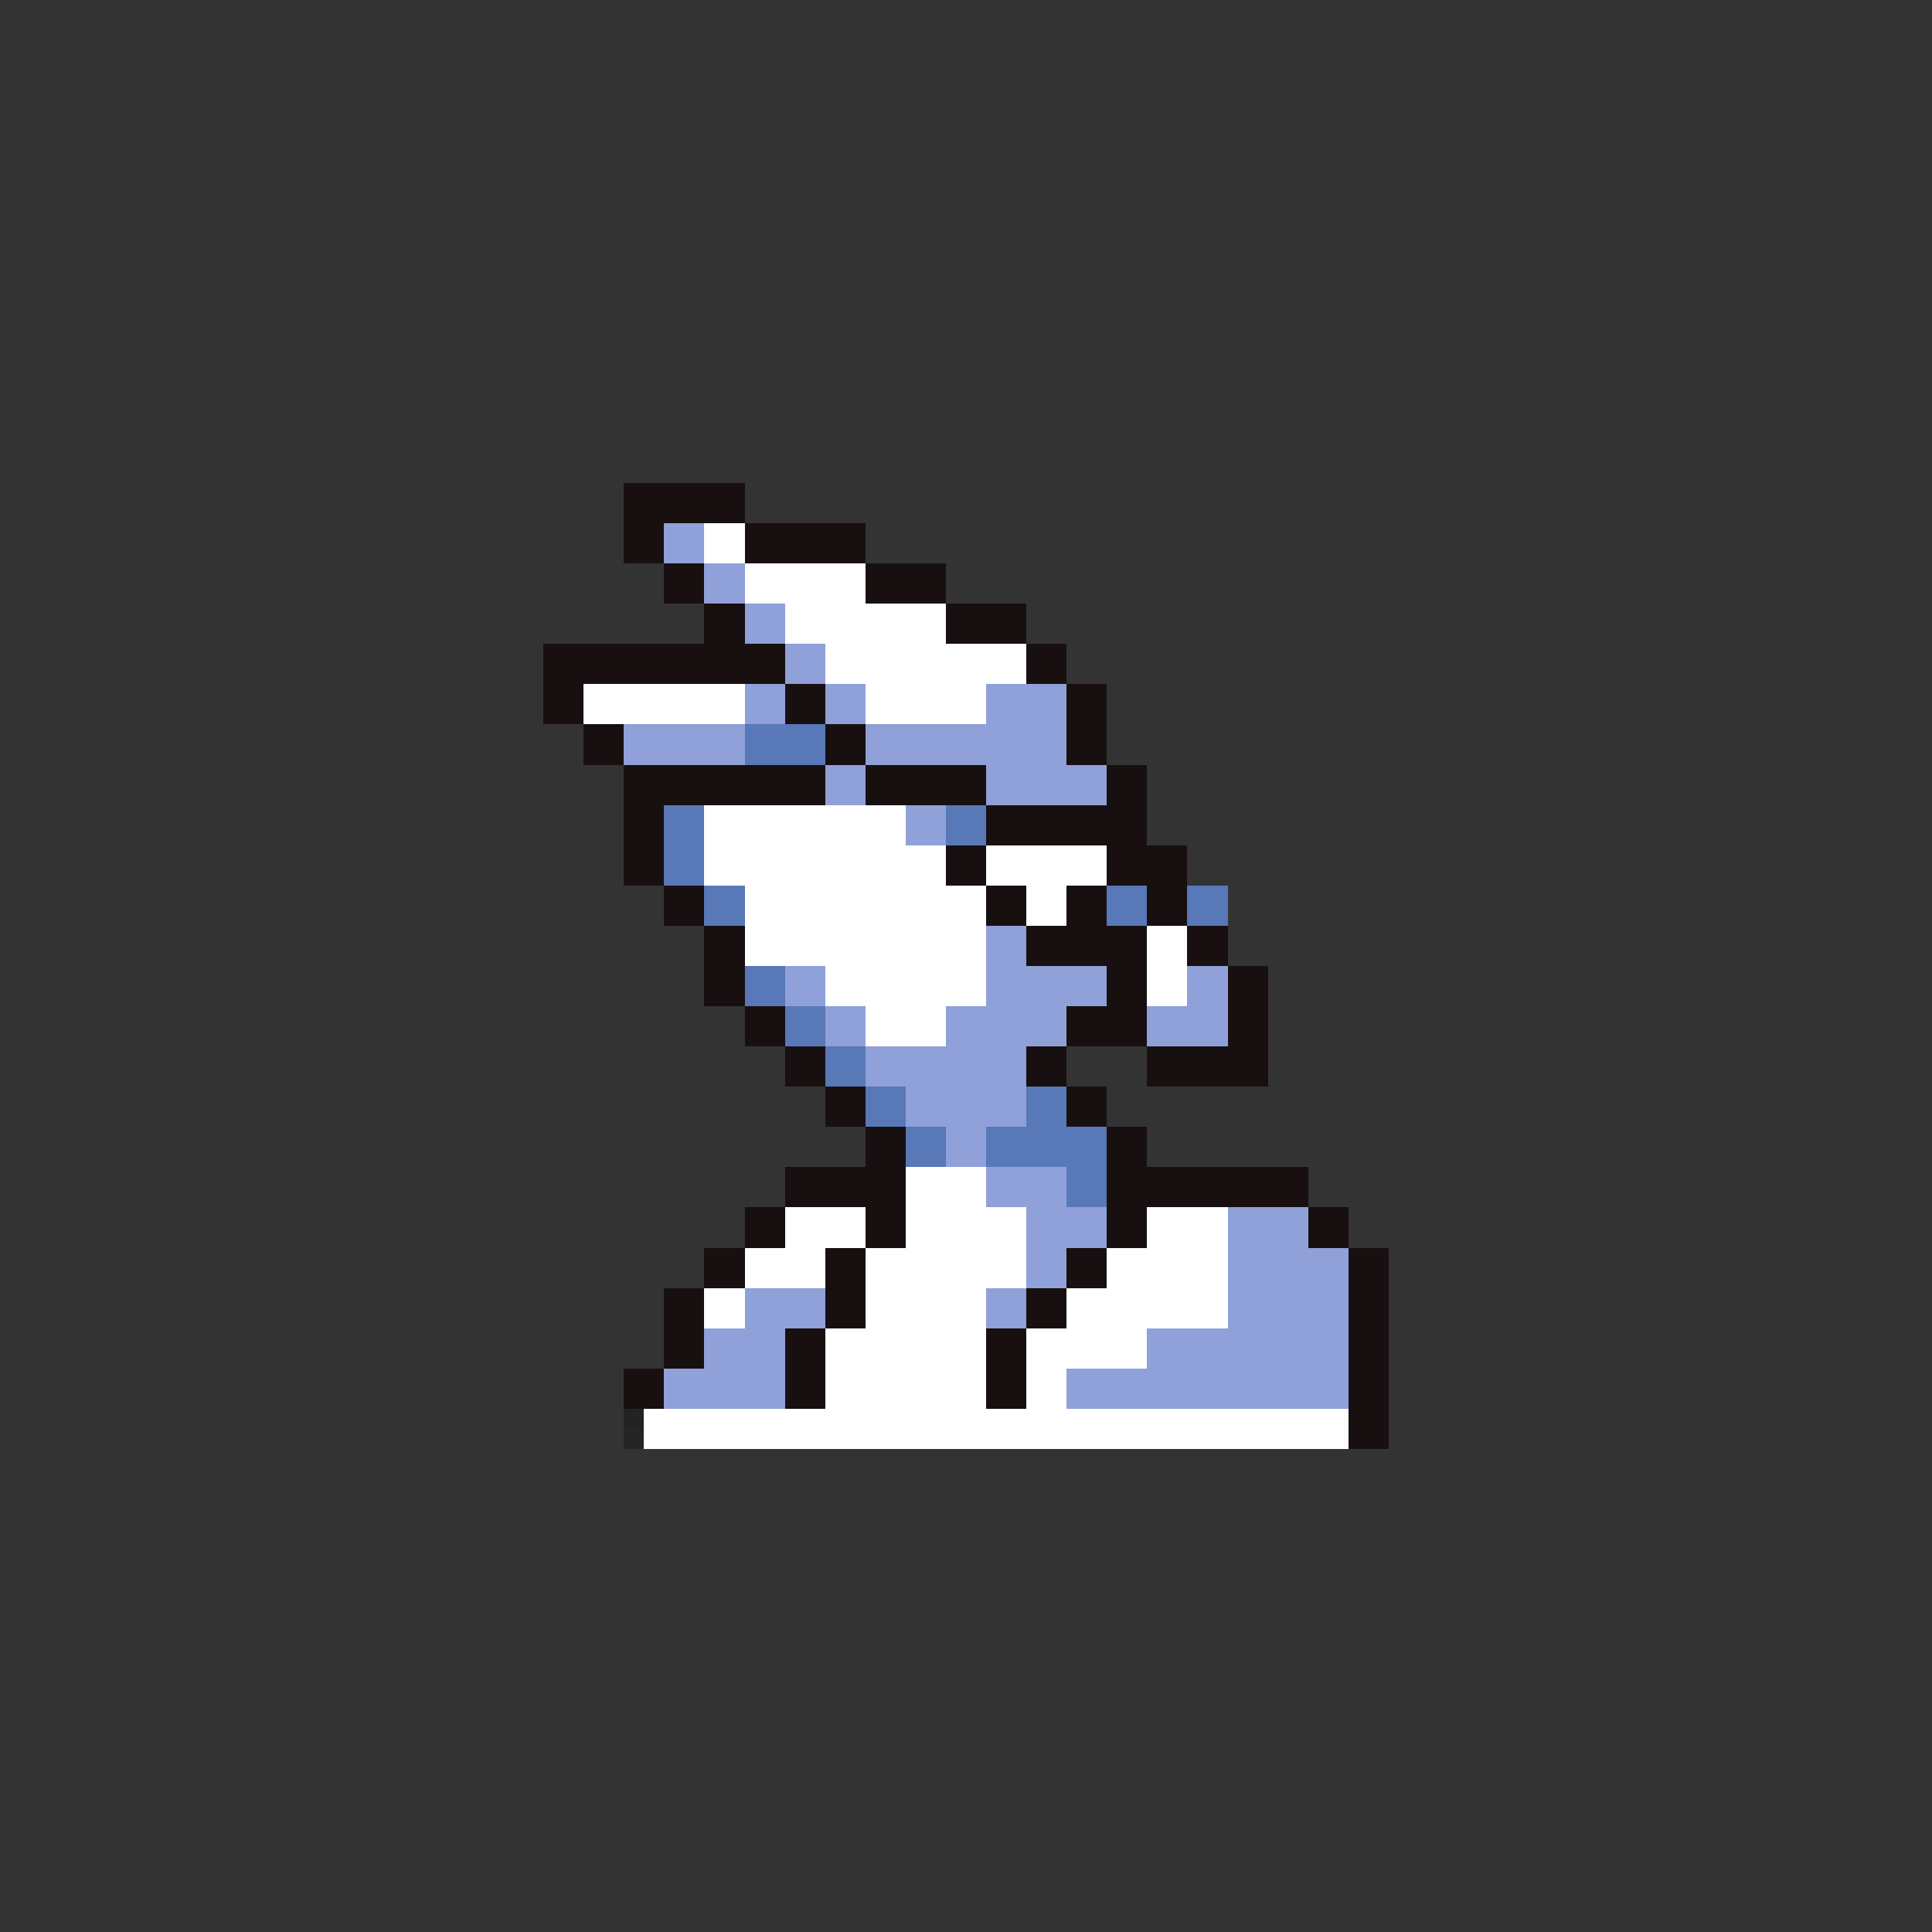<svg xmlns="http://www.w3.org/2000/svg" viewBox="0 -0.5 96 96" shape-rendering="crispEdges">
<rect x="0" y="-0.5" width="96" height="96" fill="#333333" stroke="none"/>
<path stroke="#181010" d="M31 24h6M31 25h6M31 26h2M37 26h6M31 27h2M37 27h6M33 28h2M43 28h4M33 29h2M43 29h4M35 30h2M47 30h4M35 31h2M47 31h4M27 32h12M51 32h2M27 33h12M51 33h2M27 34h2M39 34h2M53 34h2M27 35h2M39 35h2M53 35h2M29 36h2M41 36h2M53 36h2M29 37h2M41 37h2M53 37h2M31 38h10M43 38h6M55 38h2M31 39h10M43 39h6M55 39h2M31 40h2M49 40h8M31 41h2M49 41h8M31 42h2M47 42h2M55 42h4M31 43h2M47 43h2M55 43h4M33 44h2M49 44h2M53 44h2M57 44h2M33 45h2M49 45h2M53 45h2M57 45h2M35 46h2M51 46h6M59 46h2M35 47h2M51 47h6M59 47h2M35 48h2M55 48h2M61 48h2M35 49h2M55 49h2M61 49h2M37 50h2M53 50h4M61 50h2M37 51h2M53 51h4M61 51h2M39 52h2M51 52h2M57 52h6M39 53h2M51 53h2M57 53h6M41 54h2M53 54h2M41 55h2M53 55h2M43 56h2M55 56h2M43 57h2M55 57h2M39 58h6M55 58h10M39 59h6M55 59h10M37 60h2M43 60h2M55 60h2M65 60h2M37 61h2M43 61h2M55 61h2M65 61h2M35 62h2M41 62h2M53 62h2M67 62h2M35 63h2M41 63h2M53 63h2M67 63h2M33 64h2M41 64h2M51 64h2M67 64h2M33 65h2M41 65h2M51 65h2M67 65h2M33 66h2M39 66h2M49 66h2M67 66h2M33 67h2M39 67h2M49 67h2M67 67h2M31 68h2M39 68h2M49 68h2M67 68h2M31 69h2M39 69h2M49 69h2M67 69h2M67 70h2M67 71h2" />
<path stroke="#90a0d8" d="M33 26h2M33 27h2M35 28h2M35 29h2M37 30h2M37 31h2M39 32h2M39 33h2M37 34h2M41 34h2M49 34h4M37 35h2M41 35h2M49 35h4M31 36h6M43 36h10M31 37h6M43 37h10M41 38h2M49 38h6M41 39h2M49 39h6M45 40h2M45 41h2M49 46h2M49 47h2M39 48h2M49 48h6M59 48h2M39 49h2M49 49h6M59 49h2M41 50h2M47 50h6M57 50h4M41 51h2M47 51h6M57 51h4M43 52h8M43 53h8M45 54h6M45 55h6M47 56h2M47 57h2M49 58h4M49 59h4M51 60h4M61 60h4M51 61h4M61 61h4M51 62h2M61 62h6M51 63h2M61 63h6M37 64h4M49 64h2M61 64h6M37 65h4M49 65h2M61 65h6M35 66h4M57 66h10M35 67h4M57 67h10M33 68h6M53 68h14M33 69h6M53 69h14" />
<path stroke="#ffffff" d="M35 26h2M35 27h2M37 28h6M37 29h6M39 30h8M39 31h8M41 32h10M41 33h10M29 34h8M43 34h6M29 35h8M43 35h6M35 40h10M35 41h10M35 42h12M49 42h6M35 43h12M49 43h6M37 44h12M51 44h2M37 45h12M51 45h2M37 46h12M57 46h2M37 47h12M57 47h2M41 48h8M57 48h2M41 49h8M57 49h2M43 50h4M43 51h4M45 58h4M45 59h4M39 60h4M45 60h6M57 60h4M39 61h4M45 61h6M57 61h4M37 62h4M43 62h8M55 62h6M37 63h4M43 63h8M55 63h6M35 64h2M43 64h6M53 64h8M35 65h2M43 65h6M53 65h8M41 66h8M51 66h6M41 67h8M51 67h6M41 68h8M51 68h2M41 69h8M51 69h2M32 70h35M32 71h35" />
<path stroke="#5878b8" d="M37 36h4M37 37h4M33 40h2M47 40h2M33 41h2M47 41h2M33 42h2M33 43h2M35 44h2M55 44h2M59 44h2M35 45h2M55 45h2M59 45h2M37 48h2M37 49h2M39 50h2M39 51h2M41 52h2M41 53h2M43 54h2M51 54h2M43 55h2M51 55h2M45 56h2M49 56h6M45 57h2M49 57h6M53 58h2M53 59h2" />
<path stroke="rgba(0,0,0,0.314)" d="M31 70h1" />
<path stroke="rgba(0,0,0,0.278)" d="M31 71h1" />
</svg>